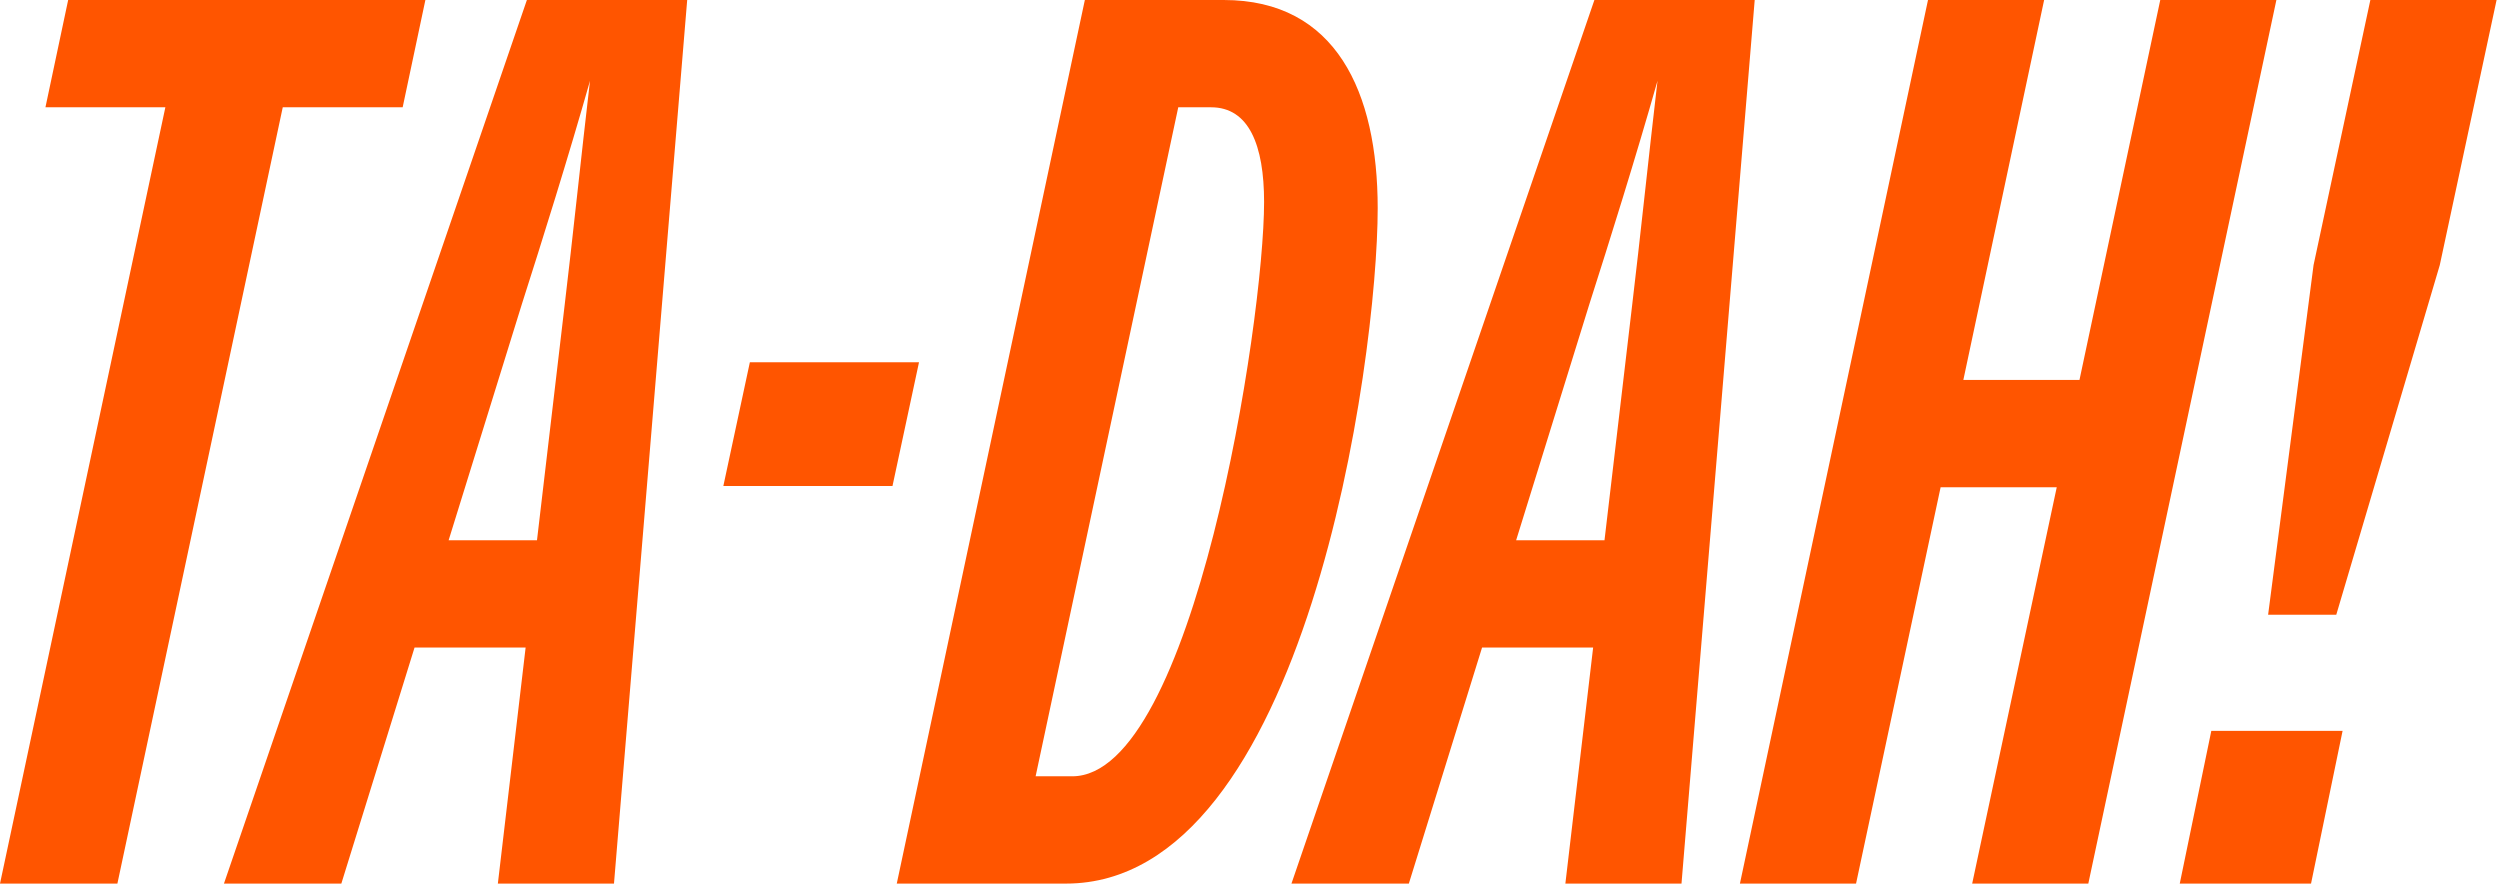 <svg xmlns="http://www.w3.org/2000/svg" width="713" height="252" fill="none"><path fill="#F50" d="M0 252 47.16 30.6h-34.2L19.44 0h101.88l-6.48 30.6h-34.2L33.48 252H0Zm63.87 0L150.268 0h45.72l-20.88 252h-33.12l7.92-67.32h-31.68L97.349 252H63.87Zm64.079-97.92h25.2l7.92-67.32c2.16-18 4.68-42.12 7.2-63.72-6.12 21.6-13.68 45.72-19.44 63.72l-20.88 67.32ZM206.3 138.6l7.56-35.28h48.24l-7.56 35.28H206.3ZM255.757 252 309.398 0h39.6c32.04 0 43.92 26.28 43.92 59.4 0 43.2-20.52 192.6-88.92 192.6h-48.241Zm39.601-30.6h10.44c34.56 0 54.72-129.6 54.72-163.8 0-16.2-4.32-27-15.12-27h-9.36l-40.68 190.8Zm72.964 30.6 86.4-252h45.72l-20.88 252h-33.12l7.92-67.32h-31.68L401.802 252h-33.48Zm64.08-97.92h25.2l7.92-67.32c2.16-18 4.68-42.12 7.2-63.72-6.12 21.6-13.68 45.72-19.44 63.72l-20.88 67.32ZM496.226 252l53.64-252h33.12l-23.04 108.36h33.12L616.106 0h33.12l-53.64 252h-33.12l24.12-113.04h-33.12L529.346 252h-33.12Zm150.641-76.68 12.96-99.72 16.2-75.6h36l-16.2 75.6-29.52 99.72h-19.44Zm-25.2 76.68 9-43.56h37.44l-9 43.56h-37.44Z"/></svg>